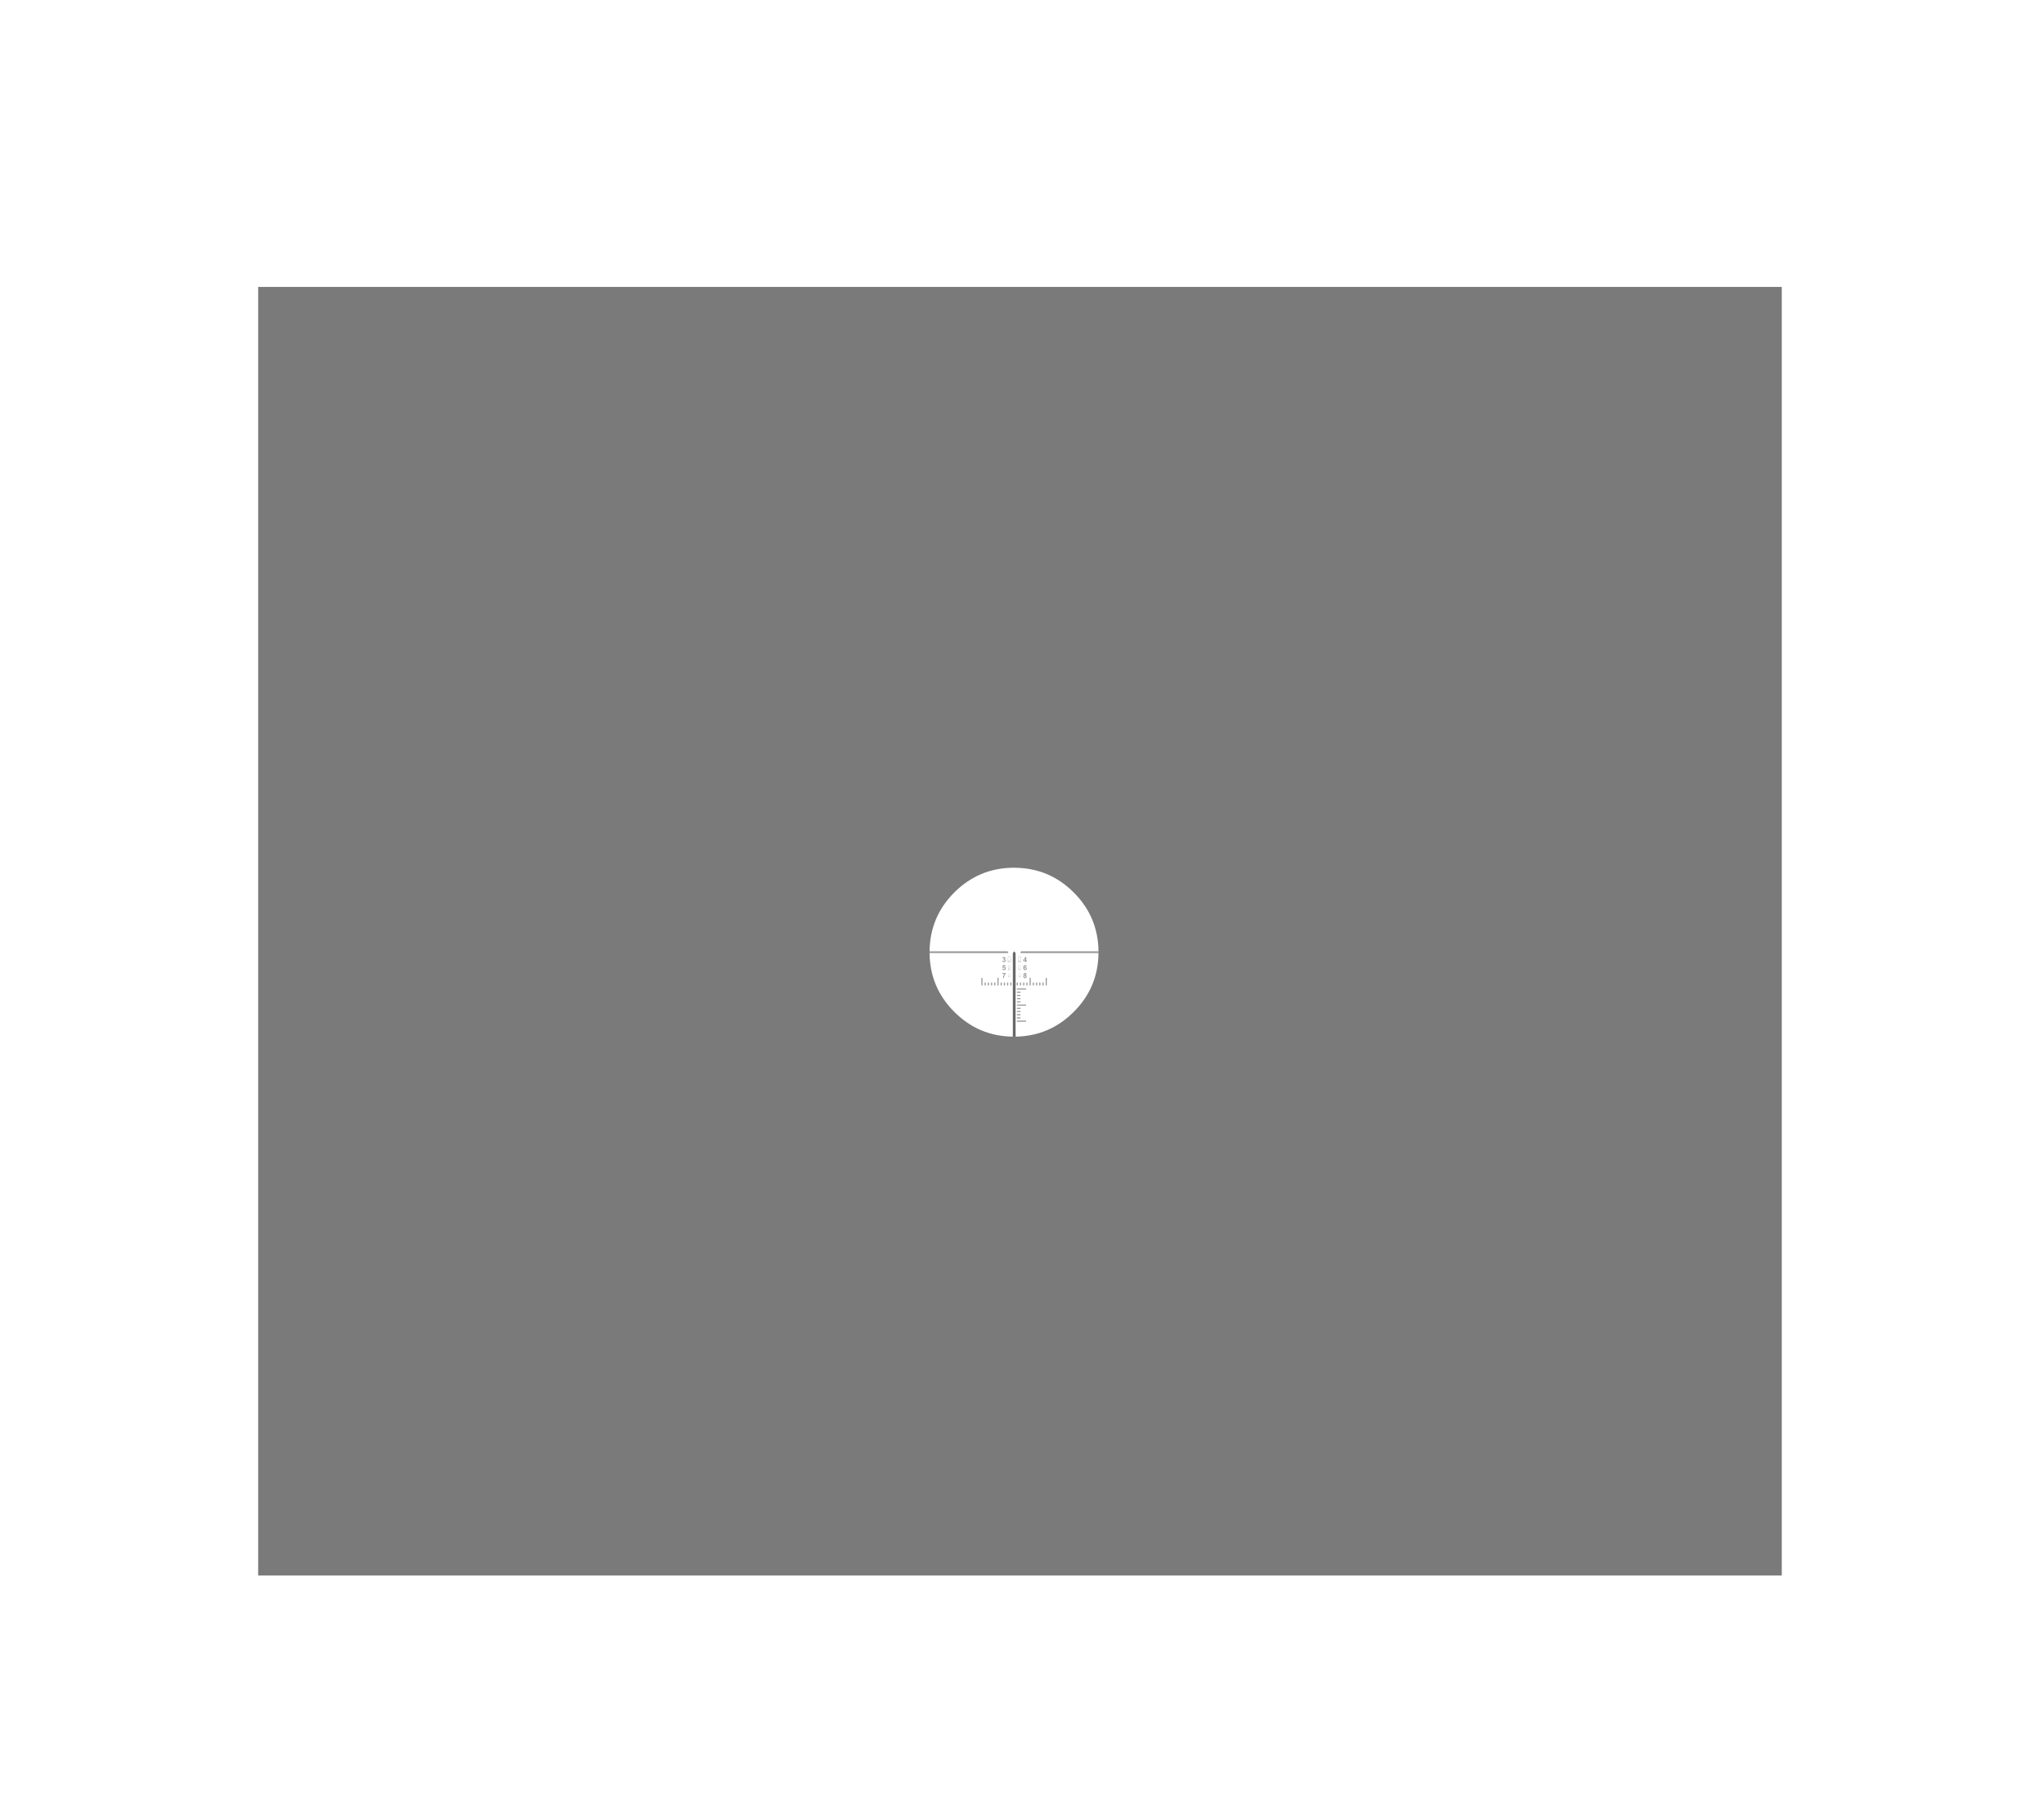 <?xml version="1.0" encoding="UTF-8" standalone="no"?>
<svg xmlns:xlink="http://www.w3.org/1999/xlink" height="2538.15px" width="2893.45px" xmlns="http://www.w3.org/2000/svg">
  <g transform="matrix(1.0, 0.0, 0.0, 1.0, 1435.45, 1332.8)">
    <use height="2493.0" id="boxx" transform="matrix(1.0, 0.0, 0.0, 1.0, -1435.45, -1319.45)" width="2893.45" xlink:href="#sprite0"/>
  </g>
  <defs>
    <g id="sprite0" transform="matrix(1.0, 0.0, 0.0, 1.0, 1435.4, 1335.45)">
      <use height="1824.0" transform="matrix(1.0, 0.0, 0.0, 1.0, -1069.95, -942.6)" width="2156.8" xlink:href="#sprite1"/>
    </g>
    <g id="sprite1" transform="matrix(1.0, 0.0, 0.0, 1.0, 1070.0, 942.65)">
      <use height="1824.0" transform="matrix(1.0, 0.0, 0.0, 1.0, -1070.0, -942.65)" width="2156.8" xlink:href="#shape0"/>
      <use height="87.7" transform="matrix(1.0, 0.0, 0.0, 1.0, -272.85, 63.3)" width="326.25" xlink:href="#sprite2"/>
    </g>
    <g id="shape0" transform="matrix(1.0, 0.0, 0.0, 1.0, 1070.0, 942.65)">
      <path d="M119.55 -2.2 L119.55 0.3 8.85 0.3 9.85 -2.2 119.55 -2.2 M-119.55 0.3 L-119.55 -2.2 -9.05 -2.2 -7.95 0.3 -119.55 0.3 M44.8 46.15 L44.8 35.45 46.4 35.45 46.4 46.15 44.8 46.15 M41.85 41.95 L41.85 46.15 40.25 46.15 40.25 41.95 41.85 41.95 M17.25 5.9 L17.25 10.45 18.15 10.45 18.15 11.65 17.25 11.65 17.25 13.1 15.9 13.1 15.9 11.65 13.0 11.65 13.0 10.45 16.1 5.9 17.25 5.9 M15.9 8.0 L14.25 10.45 15.9 10.45 15.9 8.0 M6.55 11.25 L6.65 11.05 6.85 10.95 7.85 10.95 8.1 11.05 8.25 11.25 8.25 12.95 9.55 12.95 9.55 6.6 7.8 4.85 6.05 6.6 6.05 12.95 6.55 12.95 6.55 11.25 M6.85 11.25 L6.85 13.25 5.75 13.25 5.75 6.45 7.8 4.45 9.85 6.45 9.85 13.25 7.85 13.25 7.85 11.25 6.85 11.25 M7.1 24.2 L6.25 24.2 6.25 19.05 7.8 17.55 9.35 19.05 9.35 24.2 7.85 24.2 7.85 22.7 7.1 22.7 7.1 24.2 M6.85 23.95 L6.85 22.7 6.95 22.55 Q7.05 22.45 7.1 22.45 L7.85 22.45 8.05 22.55 8.15 22.7 8.15 23.95 9.15 23.95 9.15 19.15 7.8 17.85 6.5 19.15 6.5 23.95 6.85 23.95 M15.75 18.35 Q15.3 18.35 15.05 18.75 14.7 19.1 14.65 20.35 15.15 19.75 15.9 19.75 16.8 19.75 17.4 20.4 18.0 21.05 18.0 22.1 18.0 23.2 17.35 23.85 16.7 24.5 15.7 24.5 14.6 24.5 13.9 23.7 13.2 22.85 13.2 20.9 13.2 18.95 13.95 18.1 14.7 17.2 15.85 17.2 16.65 17.2 17.2 17.65 17.75 18.15 17.85 19.0 L16.55 19.15 16.3 18.55 15.75 18.35 M15.05 23.0 Q15.4 23.4 15.75 23.4 L16.4 23.1 16.65 22.1 16.4 21.1 Q16.1 20.75 15.7 20.75 15.3 20.75 15.05 21.05 14.75 21.4 14.75 22.0 14.75 22.65 15.05 23.0 M17.7 30.3 L17.4 31.2 16.7 31.8 17.6 32.5 17.9 33.55 Q17.9 34.55 17.3 35.15 16.65 35.8 15.6 35.8 14.6 35.8 13.95 35.25 13.2 34.65 13.2 33.6 13.2 33.0 13.5 32.55 13.8 32.05 14.4 31.8 13.85 31.55 13.65 31.15 L13.4 30.3 Q13.4 29.5 13.95 29.0 14.5 28.45 15.55 28.45 16.55 28.45 17.1 29.0 17.7 29.5 17.7 30.3 M16.15 29.8 Q15.95 29.55 15.55 29.55 15.15 29.55 14.9 29.8 L14.7 30.4 14.9 31.05 Q15.15 31.3 15.55 31.3 L16.15 31.05 16.4 30.4 16.15 29.8 M14.85 34.35 L15.55 34.65 Q16.0 34.65 16.3 34.35 L16.55 33.5 16.25 32.7 Q16.0 32.35 15.55 32.35 15.05 32.35 14.8 32.7 L14.55 33.45 Q14.55 34.05 14.85 34.35 M9.1 30.3 L9.1 34.25 7.95 34.25 7.95 33.1 7.4 33.1 7.4 34.25 6.7 34.25 6.7 30.3 7.9 29.1 9.1 30.3 M8.95 30.35 L7.9 29.35 6.9 30.35 6.9 34.05 7.2 34.05 7.2 33.1 7.25 33.0 Q7.35 32.9 7.4 32.9 L7.95 32.9 8.1 33.0 8.2 33.1 8.2 34.05 8.95 34.05 8.95 30.35 M9.95 46.15 L8.4 46.15 8.4 41.95 9.95 41.95 9.95 46.15 M35.7 41.95 L37.3 41.95 37.3 46.15 35.7 46.15 35.7 41.95 M26.6 46.15 L26.6 41.95 28.2 41.95 28.2 46.15 26.6 46.15 M22.05 35.45 L23.65 35.45 23.65 46.2 22.05 46.2 22.05 35.45 M17.5 46.15 L17.5 41.95 19.05 41.95 19.05 46.15 17.5 46.15 M12.95 46.15 L12.95 41.95 14.5 41.95 14.5 46.15 12.95 46.15 M3.8 46.15 L3.8 41.95 5.4 41.95 5.4 46.15 3.8 46.15 M32.75 41.95 L32.75 46.15 31.15 46.15 31.15 41.95 32.75 41.95 M17.0 50.35 L17.0 51.95 4.05 51.95 4.05 50.35 17.0 50.35 M4.1 59.5 L9.15 59.5 9.15 61.05 4.1 61.05 4.1 59.5 M4.1 77.7 L9.15 77.7 9.15 79.3 4.1 79.3 4.1 77.7 M4.05 73.15 L17.0 73.15 17.0 74.75 4.05 74.75 4.05 73.15 M4.1 68.6 L9.15 68.6 9.15 70.15 4.1 70.15 4.1 68.6 M4.1 64.05 L9.15 64.05 9.15 65.6 4.1 65.6 4.1 64.05 M9.15 56.5 L4.1 56.5 4.1 54.9 9.15 54.9 9.15 56.5 M9.15 82.25 L9.15 83.85 4.1 83.85 4.1 82.25 9.15 82.25 M4.1 92.95 L4.1 91.35 9.15 91.35 9.15 92.95 4.1 92.95 M4.1 97.5 L4.1 95.9 17.0 95.9 17.0 97.5 4.1 97.5 M9.15 86.8 L9.15 88.4 4.1 88.4 4.1 86.8 9.15 86.8 M-7.55 11.25 L-7.55 13.25 -8.65 13.25 -8.65 6.45 -6.6 4.45 -4.55 6.45 -4.55 13.25 -6.55 13.25 -6.55 11.25 -7.55 11.25 M-6.3 11.05 L-6.15 11.25 -6.15 12.95 -4.85 12.95 -4.85 6.6 -6.6 4.85 -8.35 6.6 -8.35 12.95 -7.85 12.95 -7.85 11.25 -7.75 11.05 -7.55 10.95 -6.55 10.95 -6.3 11.05 M-16.5 7.75 L-16.1 6.7 -15.4 6.1 -14.3 5.85 Q-13.3 5.85 -12.7 6.5 -12.2 7.05 -12.2 7.7 -12.2 8.65 -13.2 9.2 -12.6 9.35 -12.25 9.8 -11.85 10.25 -11.85 10.9 -11.85 11.85 -12.55 12.5 -13.25 13.15 -14.25 13.15 -15.25 13.15 -15.9 12.6 -16.5 12.05 -16.6 11.15 L-15.3 11.0 -14.95 11.75 -14.3 12.05 Q-13.85 12.05 -13.55 11.7 -13.25 11.4 -13.25 10.85 -13.25 10.35 -13.55 10.0 -13.85 9.7 -14.25 9.7 L-14.85 9.8 -14.7 8.7 -13.85 8.45 Q-13.55 8.2 -13.55 7.8 L-13.8 7.2 -14.35 7.0 -14.95 7.25 -15.25 7.95 -16.5 7.75 M-12.05 18.55 L-14.65 18.55 -14.85 19.8 -13.9 19.55 Q-13.0 19.55 -12.4 20.2 -11.75 20.9 -11.75 21.95 -11.75 22.85 -12.25 23.5 -12.95 24.45 -14.2 24.45 -15.2 24.45 -15.8 23.95 -16.45 23.4 -16.55 22.5 L-15.2 22.35 -14.85 23.1 -14.2 23.35 Q-13.75 23.35 -13.45 23.05 -13.15 22.7 -13.15 21.95 -13.15 21.3 -13.45 21.0 -13.75 20.65 -14.2 20.65 -14.8 20.65 -15.3 21.2 L-16.4 21.0 -15.7 17.3 -12.05 17.3 -12.05 18.55 M-7.65 23.95 L-7.65 22.7 -7.55 22.55 -7.4 22.45 -6.65 22.45 -6.45 22.55 -6.35 22.7 -6.35 23.95 -5.35 23.95 -5.35 19.15 -6.7 17.85 -8.0 19.15 -8.0 23.95 -7.65 23.95 M-7.4 22.7 L-7.4 24.2 -8.25 24.2 -8.25 19.05 -6.7 17.55 -5.15 19.05 -5.15 24.2 -6.65 24.2 -6.65 22.7 -7.4 22.7 M-6.7 29.35 L-7.7 30.35 -7.7 34.05 -7.4 34.05 -7.4 33.1 -7.35 33.0 -7.2 32.9 -6.65 32.9 Q-6.55 32.9 -6.5 33.0 L-6.4 33.1 -6.4 34.05 -5.65 34.05 -5.65 30.35 -6.7 29.35 M-28.05 46.15 L-28.05 41.95 -26.45 41.95 -26.45 46.15 -28.05 46.15 M-40.1 41.95 L-40.1 46.15 -41.7 46.15 -41.7 41.95 -40.1 41.95 M-37.15 41.95 L-35.55 41.95 -35.55 46.15 -37.15 46.15 -37.15 41.95 M-32.6 41.95 L-31.0 41.95 -31.0 46.15 -32.6 46.15 -32.6 41.95 M-23.5 35.4 L-21.9 35.4 -21.9 46.2 -23.5 46.2 -23.5 35.4 M-6.7 29.1 L-5.5 30.3 -5.5 34.25 -6.65 34.25 -6.65 33.1 -7.2 33.1 -7.2 34.25 -7.9 34.25 -7.9 30.3 -6.7 29.1 M-11.9 29.55 L-13.05 31.2 -14.0 33.45 -14.3 35.6 -15.6 35.6 Q-15.6 34.1 -15.0 32.55 -14.4 31.05 -13.45 29.8 L-16.6 29.8 -16.6 28.55 -11.9 28.55 -11.9 29.55 M-46.25 46.2 L-46.25 35.4 -44.65 35.4 -44.65 46.2 -46.25 46.2 M-9.85 46.15 L-9.85 41.95 -8.25 41.95 -8.25 46.15 -9.85 46.15 M-3.7 46.15 L-5.3 46.15 -5.3 41.95 -3.7 41.95 -3.7 46.15 M-14.4 46.15 L-14.4 41.95 -12.8 41.95 -12.8 46.15 -14.4 46.15 M-18.95 46.15 L-18.95 41.95 -17.35 41.95 -17.35 46.15 -18.95 46.15" fill="#000000" fill-opacity="0.4" fill-rule="evenodd" stroke="none"/>
      <path d="M2.2 118.6 L-1.7 118.6 -1.7 0.3 0.25 -2.2 2.2 0.3 2.2 118.6" fill="#000000" fill-opacity="0.592" fill-rule="evenodd" stroke="none"/>
      <path d="M119.55 -2.2 Q119.1 -50.9 84.5 -85.5 50.3 -119.7 2.2 -120.45 L0.0 -120.5 -1.7 -120.5 Q-50.1 -119.9 -84.55 -85.5 -119.1 -50.9 -119.55 -2.2 L-119.55 0.3 Q-119.1 49.0 -84.55 83.55 -50.1 118.0 -1.7 118.6 L2.2 118.6 Q50.3 117.8 84.5 83.55 119.1 49.0 119.55 0.3 L119.55 -2.2 M1086.8 881.35 L-1070.0 881.35 -1070.0 -942.65 1086.8 -942.65 1086.8 881.35" fill="#000000" fill-opacity="0.522" fill-rule="evenodd" stroke="none"/>
    </g>
    <g id="sprite2" transform="matrix(1.0, 0.0, 0.0, 1.0, 271.15, 75.6)">
      <use height="24.2" transform="matrix(1.0, 0.0, 0.0, 1.0, -39.95, -12.1)" width="83.8" xlink:href="#sprite3"/>
    </g>
    <g id="sprite3" transform="matrix(1.0, 0.0, 0.0, 1.0, 28.7, 12.1)">
      <use height="14.8" transform="matrix(1.0, 0.0, 0.0, 1.0, -24.15, -2.7)" width="75.3" xlink:href="#shape1"/>
      <use height="20.9" transform="matrix(1.0, 0.0, 0.0, 1.0, -28.7, -12.1)" width="13.0" xlink:href="#sprite4"/>
    </g>
    <g id="shape1" transform="matrix(1.0, 0.0, 0.0, 1.0, 24.15, 2.7)">
      <path d="M48.05 -0.8 L48.05 -2.7 49.3 -2.7 49.3 -0.8 51.15 -0.8 51.15 0.45 49.3 0.45 49.3 2.3 48.05 2.3 48.05 0.45 46.15 0.45 46.15 -0.8 48.05 -0.8 M50.65 12.1 L-24.1 12.1 -24.1 12.0 -24.15 12.0 -24.15 4.25 -20.4 4.25 -20.4 8.1 47.0 8.1 47.0 4.25 50.75 4.25 50.75 12.0 50.65 12.0 50.65 12.1 M-23.65 1.7 L-23.65 0.3 -20.95 0.3 -20.95 1.7 -23.65 1.7" fill="#ffffff" fill-opacity="0.0" fill-rule="evenodd" stroke="none"/>
    </g>
    <g id="sprite4" transform="matrix(1.0, 0.0, 0.0, 1.0, 6.5, 10.45)">
      <use height="6.5" transform="matrix(1.0, 0.0, 0.0, 1.0, -6.5, -10.45)" width="13.0" xlink:href="#sprite5"/>
      <use height="11.5" transform="matrix(1.0, 0.0, 0.0, 1.0, -0.5, -1.05)" width="1.0" xlink:href="#sprite6"/>
    </g>
    <g id="sprite5" transform="matrix(1.0, 0.0, 0.0, 1.0, 6.5, 3.25)">
      <use height="6.5" transform="matrix(1.0, 0.0, 0.0, 1.0, -6.5, -3.25)" width="13.0" xlink:href="#shape2"/>
    </g>
    <g id="shape2" transform="matrix(1.0, 0.0, 0.0, 1.0, 6.5, 3.25)">
      <path d="M-6.5 -3.25 L-2.45 -3.25 0.05 -0.75 2.55 -3.25 6.5 -3.25 0.0 3.25 -6.5 -3.25" fill="#ffffff" fill-opacity="0.0" fill-rule="evenodd" stroke="none"/>
    </g>
    <g id="sprite6" transform="matrix(1.0, 0.0, 0.0, 1.0, 0.5, 5.75)">
      <use height="43.2" transform="matrix(0.001, 0.0, 0.0, 0.266, -0.502, -5.75)" width="843.2" xlink:href="#shape3"/>
    </g>
    <g id="shape3" transform="matrix(1.0, 0.0, 0.0, 1.0, 421.6, 21.6)">
      <path d="M-421.6 -21.6 L421.6 -21.6 421.6 21.6 -421.6 21.6 -421.6 -21.6" fill="#ffffff" fill-opacity="0.0" fill-rule="evenodd" stroke="none"/>
    </g>
  </defs>
</svg>
